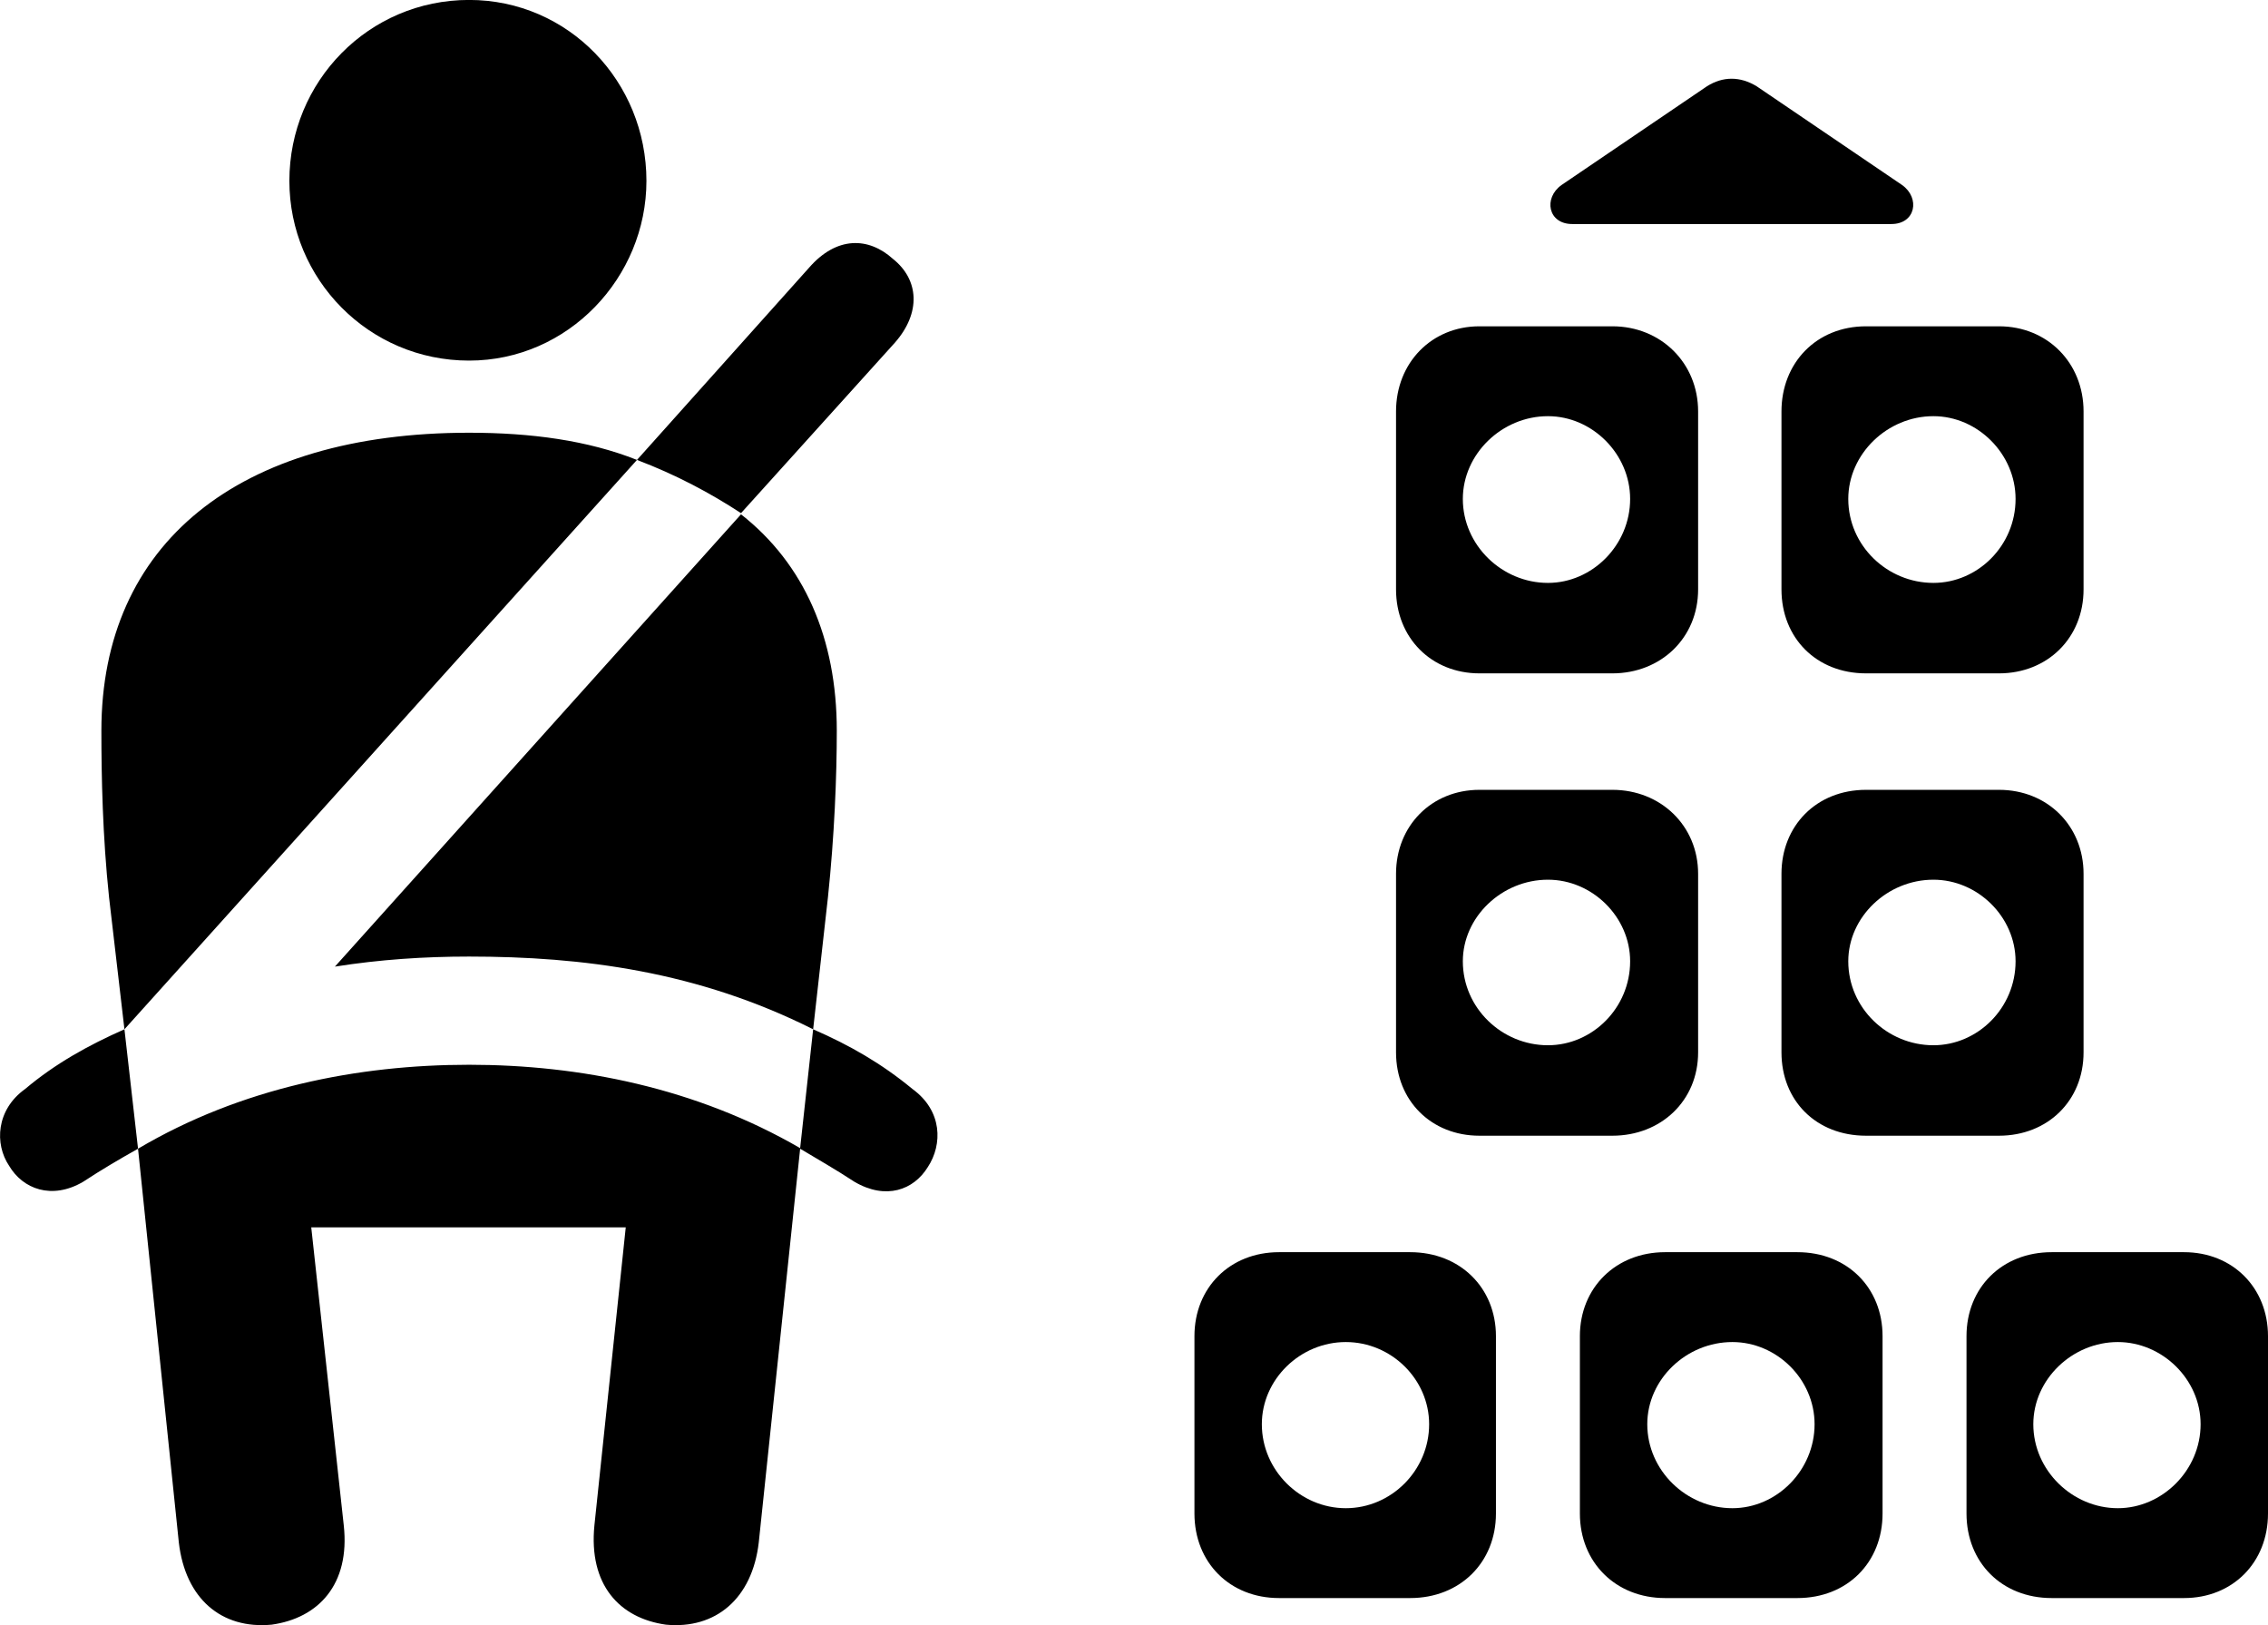 <svg viewBox="0 0 38.365 27.489" xmlns="http://www.w3.org/2000/svg"><path d="M7.935 6.099C9.615 6.099 10.935 4.689 10.935 3.059C10.935 1.379 9.615 -0.001 7.935 -0.001C6.235 -0.001 4.895 1.379 4.895 3.059C4.895 4.719 6.235 6.099 7.935 6.099ZM26.595 3.789H31.995C32.405 3.789 32.485 3.349 32.175 3.129L29.715 1.459C29.435 1.289 29.145 1.289 28.875 1.459L26.415 3.129C26.105 3.349 26.185 3.789 26.595 3.789ZM12.535 8.679L15.135 5.799C15.585 5.289 15.545 4.729 15.105 4.379C14.695 4.009 14.155 3.989 13.685 4.529L10.775 7.779C11.435 8.029 12.015 8.339 12.535 8.679ZM23.615 6.959V9.969C23.615 10.789 24.215 11.389 25.025 11.389H27.275C28.095 11.389 28.725 10.789 28.725 9.969V6.959C28.725 6.139 28.095 5.519 27.275 5.519H25.025C24.215 5.519 23.615 6.139 23.615 6.959ZM30.135 6.959V9.969C30.135 10.789 30.725 11.389 31.565 11.389H33.815C34.635 11.389 35.245 10.789 35.245 9.969V6.959C35.245 6.139 34.635 5.519 33.815 5.519H31.565C30.725 5.519 30.135 6.139 30.135 6.959ZM26.185 9.859C25.405 9.859 24.745 9.219 24.745 8.439C24.745 7.679 25.405 7.039 26.185 7.039C26.935 7.039 27.575 7.679 27.575 8.439C27.575 9.219 26.935 9.859 26.185 9.859ZM32.705 9.859C31.925 9.859 31.265 9.229 31.265 8.439C31.265 7.679 31.925 7.039 32.705 7.039C33.455 7.039 34.095 7.679 34.095 8.439C34.095 9.229 33.455 9.859 32.705 9.859ZM2.105 17.409L10.775 7.779C9.945 7.449 8.985 7.319 7.935 7.319C4.025 7.319 1.715 9.199 1.715 12.359C1.715 13.129 1.735 14.139 1.845 15.179ZM13.755 17.409L14.005 15.179C14.115 14.139 14.155 13.129 14.155 12.359C14.155 10.799 13.605 9.539 12.535 8.699L5.665 16.349C6.425 16.229 7.175 16.179 7.935 16.179C9.855 16.179 11.805 16.429 13.755 17.409ZM23.615 14.779V17.799C23.615 18.619 24.215 19.209 25.025 19.209H27.275C28.095 19.209 28.725 18.619 28.725 17.799V14.779C28.725 13.969 28.095 13.359 27.275 13.359H25.025C24.215 13.359 23.615 13.969 23.615 14.779ZM30.135 14.779V17.799C30.135 18.619 30.725 19.209 31.565 19.209H33.815C34.635 19.209 35.245 18.619 35.245 17.799V14.779C35.245 13.969 34.635 13.359 33.815 13.359H31.565C30.725 13.359 30.135 13.969 30.135 14.779ZM26.185 17.679C25.405 17.679 24.745 17.049 24.745 16.259C24.745 15.509 25.405 14.879 26.185 14.879C26.935 14.879 27.575 15.509 27.575 16.259C27.575 17.049 26.935 17.679 26.185 17.679ZM32.705 17.679C31.925 17.679 31.265 17.049 31.265 16.259C31.265 15.509 31.925 14.879 32.705 14.879C33.455 14.879 34.095 15.509 34.095 16.259C34.095 17.049 33.455 17.679 32.705 17.679ZM0.425 18.419C-0.065 18.769 -0.095 19.349 0.155 19.719C0.385 20.109 0.875 20.299 1.405 19.989C1.725 19.779 2.015 19.609 2.335 19.429L2.105 17.409C1.495 17.679 0.935 17.989 0.425 18.419ZM4.595 27.479C5.385 27.369 5.925 26.799 5.815 25.799L5.265 20.759H10.585L10.055 25.799C9.955 26.799 10.475 27.369 11.265 27.479C12.105 27.559 12.725 27.039 12.835 26.089L13.535 19.429C13.835 19.609 14.135 19.779 14.455 19.989C14.985 20.299 15.455 20.129 15.695 19.739C15.945 19.359 15.945 18.789 15.435 18.419C14.915 17.989 14.375 17.679 13.755 17.409L13.535 19.419C11.775 18.399 9.805 18.009 7.935 18.009C6.055 18.009 4.075 18.399 2.335 19.429L3.025 26.089C3.135 27.039 3.745 27.559 4.595 27.479ZM20.205 22.599V25.599C20.205 26.429 20.805 27.029 21.635 27.029H23.855C24.695 27.029 25.305 26.429 25.305 25.599V22.599C25.305 21.779 24.695 21.179 23.855 21.179H21.635C20.805 21.179 20.205 21.779 20.205 22.599ZM26.725 22.599V25.599C26.725 26.429 27.335 27.029 28.165 27.029H30.405C31.245 27.029 31.845 26.429 31.845 25.599V22.599C31.845 21.779 31.245 21.179 30.405 21.179H28.165C27.335 21.179 26.725 21.779 26.725 22.599ZM33.265 22.599V25.599C33.265 26.429 33.865 27.029 34.705 27.029H36.945C37.765 27.029 38.365 26.429 38.365 25.599V22.599C38.365 21.779 37.765 21.179 36.945 21.179H34.705C33.865 21.179 33.265 21.779 33.265 22.599ZM22.765 25.509C21.995 25.509 21.345 24.869 21.345 24.089C21.345 23.329 21.995 22.699 22.765 22.699C23.535 22.699 24.175 23.329 24.175 24.089C24.175 24.869 23.535 25.509 22.765 25.509ZM29.305 25.509C28.525 25.509 27.865 24.869 27.865 24.089C27.865 23.329 28.525 22.699 29.305 22.699C30.055 22.699 30.695 23.329 30.695 24.089C30.695 24.869 30.055 25.509 29.305 25.509ZM35.825 25.509C35.055 25.509 34.395 24.869 34.395 24.089C34.395 23.329 35.055 22.699 35.825 22.699C36.575 22.699 37.225 23.329 37.225 24.089C37.225 24.869 36.575 25.509 35.825 25.509Z" /></svg>